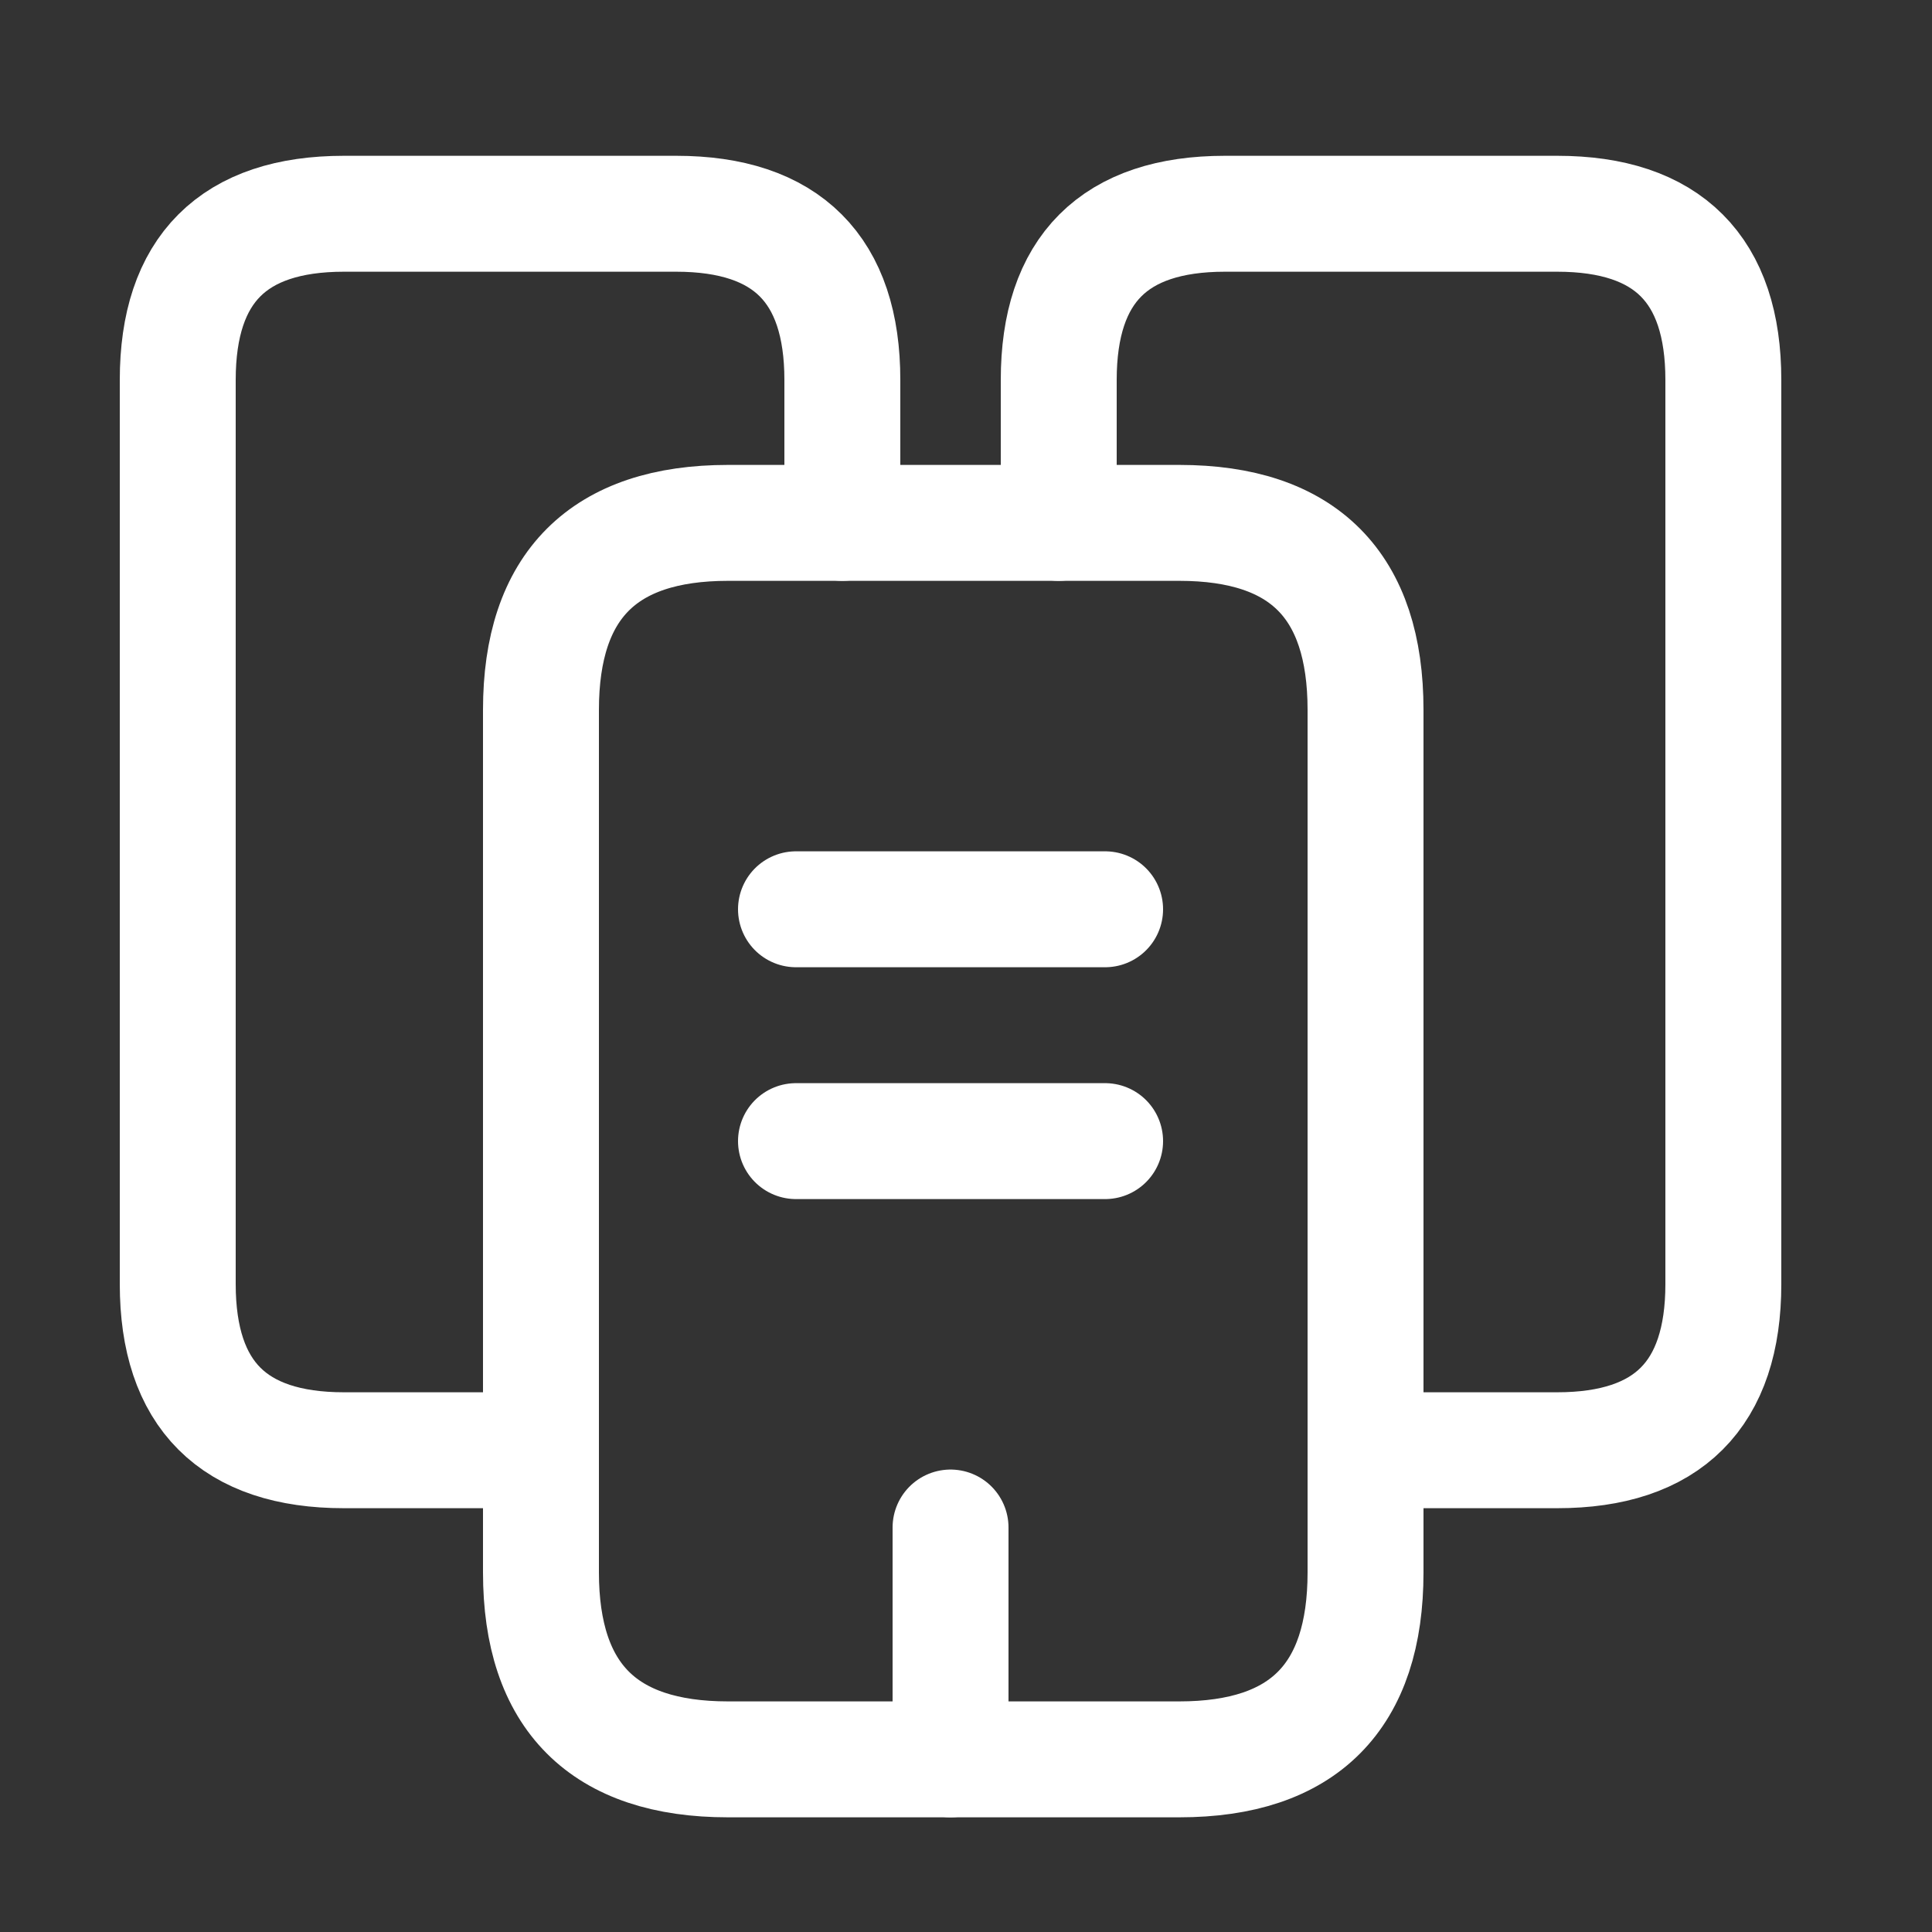 <svg width="25" height="25" viewBox="0 0 25 25" fill="none" xmlns="http://www.w3.org/2000/svg">
<rect x="0" y="0" width="25" height="25" fill="#333333" stroke="none"/>
<path d="M7 18.766H4.45C3.02 18.766 2.3 18.046 2.3 16.616V4.916C2.3 3.486 3.02 2.766 4.45 2.766H8.75C10.18 2.766 10.9 3.486 10.9 4.916V6.766" stroke="white" stroke-width="1.5" stroke-miterlimit="10" stroke-linecap="round" stroke-linejoin="round"/>
<path d="M17.67 9.186V20.346C17.67 21.956 16.87 22.766 15.26 22.766H9.42C7.81 22.766 7 21.956 7 20.346V9.186C7 7.576 7.81 6.766 9.42 6.766H15.26C16.87 6.766 17.67 7.576 17.67 9.186Z" stroke="white" stroke-width="1.5" stroke-miterlimit="10" stroke-linecap="round" stroke-linejoin="round"/>
<path d="M13.7 6.766V4.916C13.7 3.486 14.42 2.766 15.85 2.766H20.15C21.58 2.766 22.3 3.486 22.3 4.916V16.616C22.3 18.046 21.58 18.766 20.15 18.766H17.67" stroke="white" stroke-width="1.5" stroke-miterlimit="10" stroke-linecap="round" stroke-linejoin="round"/>
<path d="M10.3 11.766H14.3" stroke="white" stroke-width="1.5" stroke-miterlimit="10" stroke-linecap="round" stroke-linejoin="round"/>
<path d="M10.3 14.766H14.3" stroke="white" stroke-width="1.5" stroke-miterlimit="10" stroke-linecap="round" stroke-linejoin="round"/>
<path d="M12.3 22.766V19.766" stroke="white" stroke-width="1.5" stroke-miterlimit="10" stroke-linecap="round" stroke-linejoin="round"/>
</svg>
